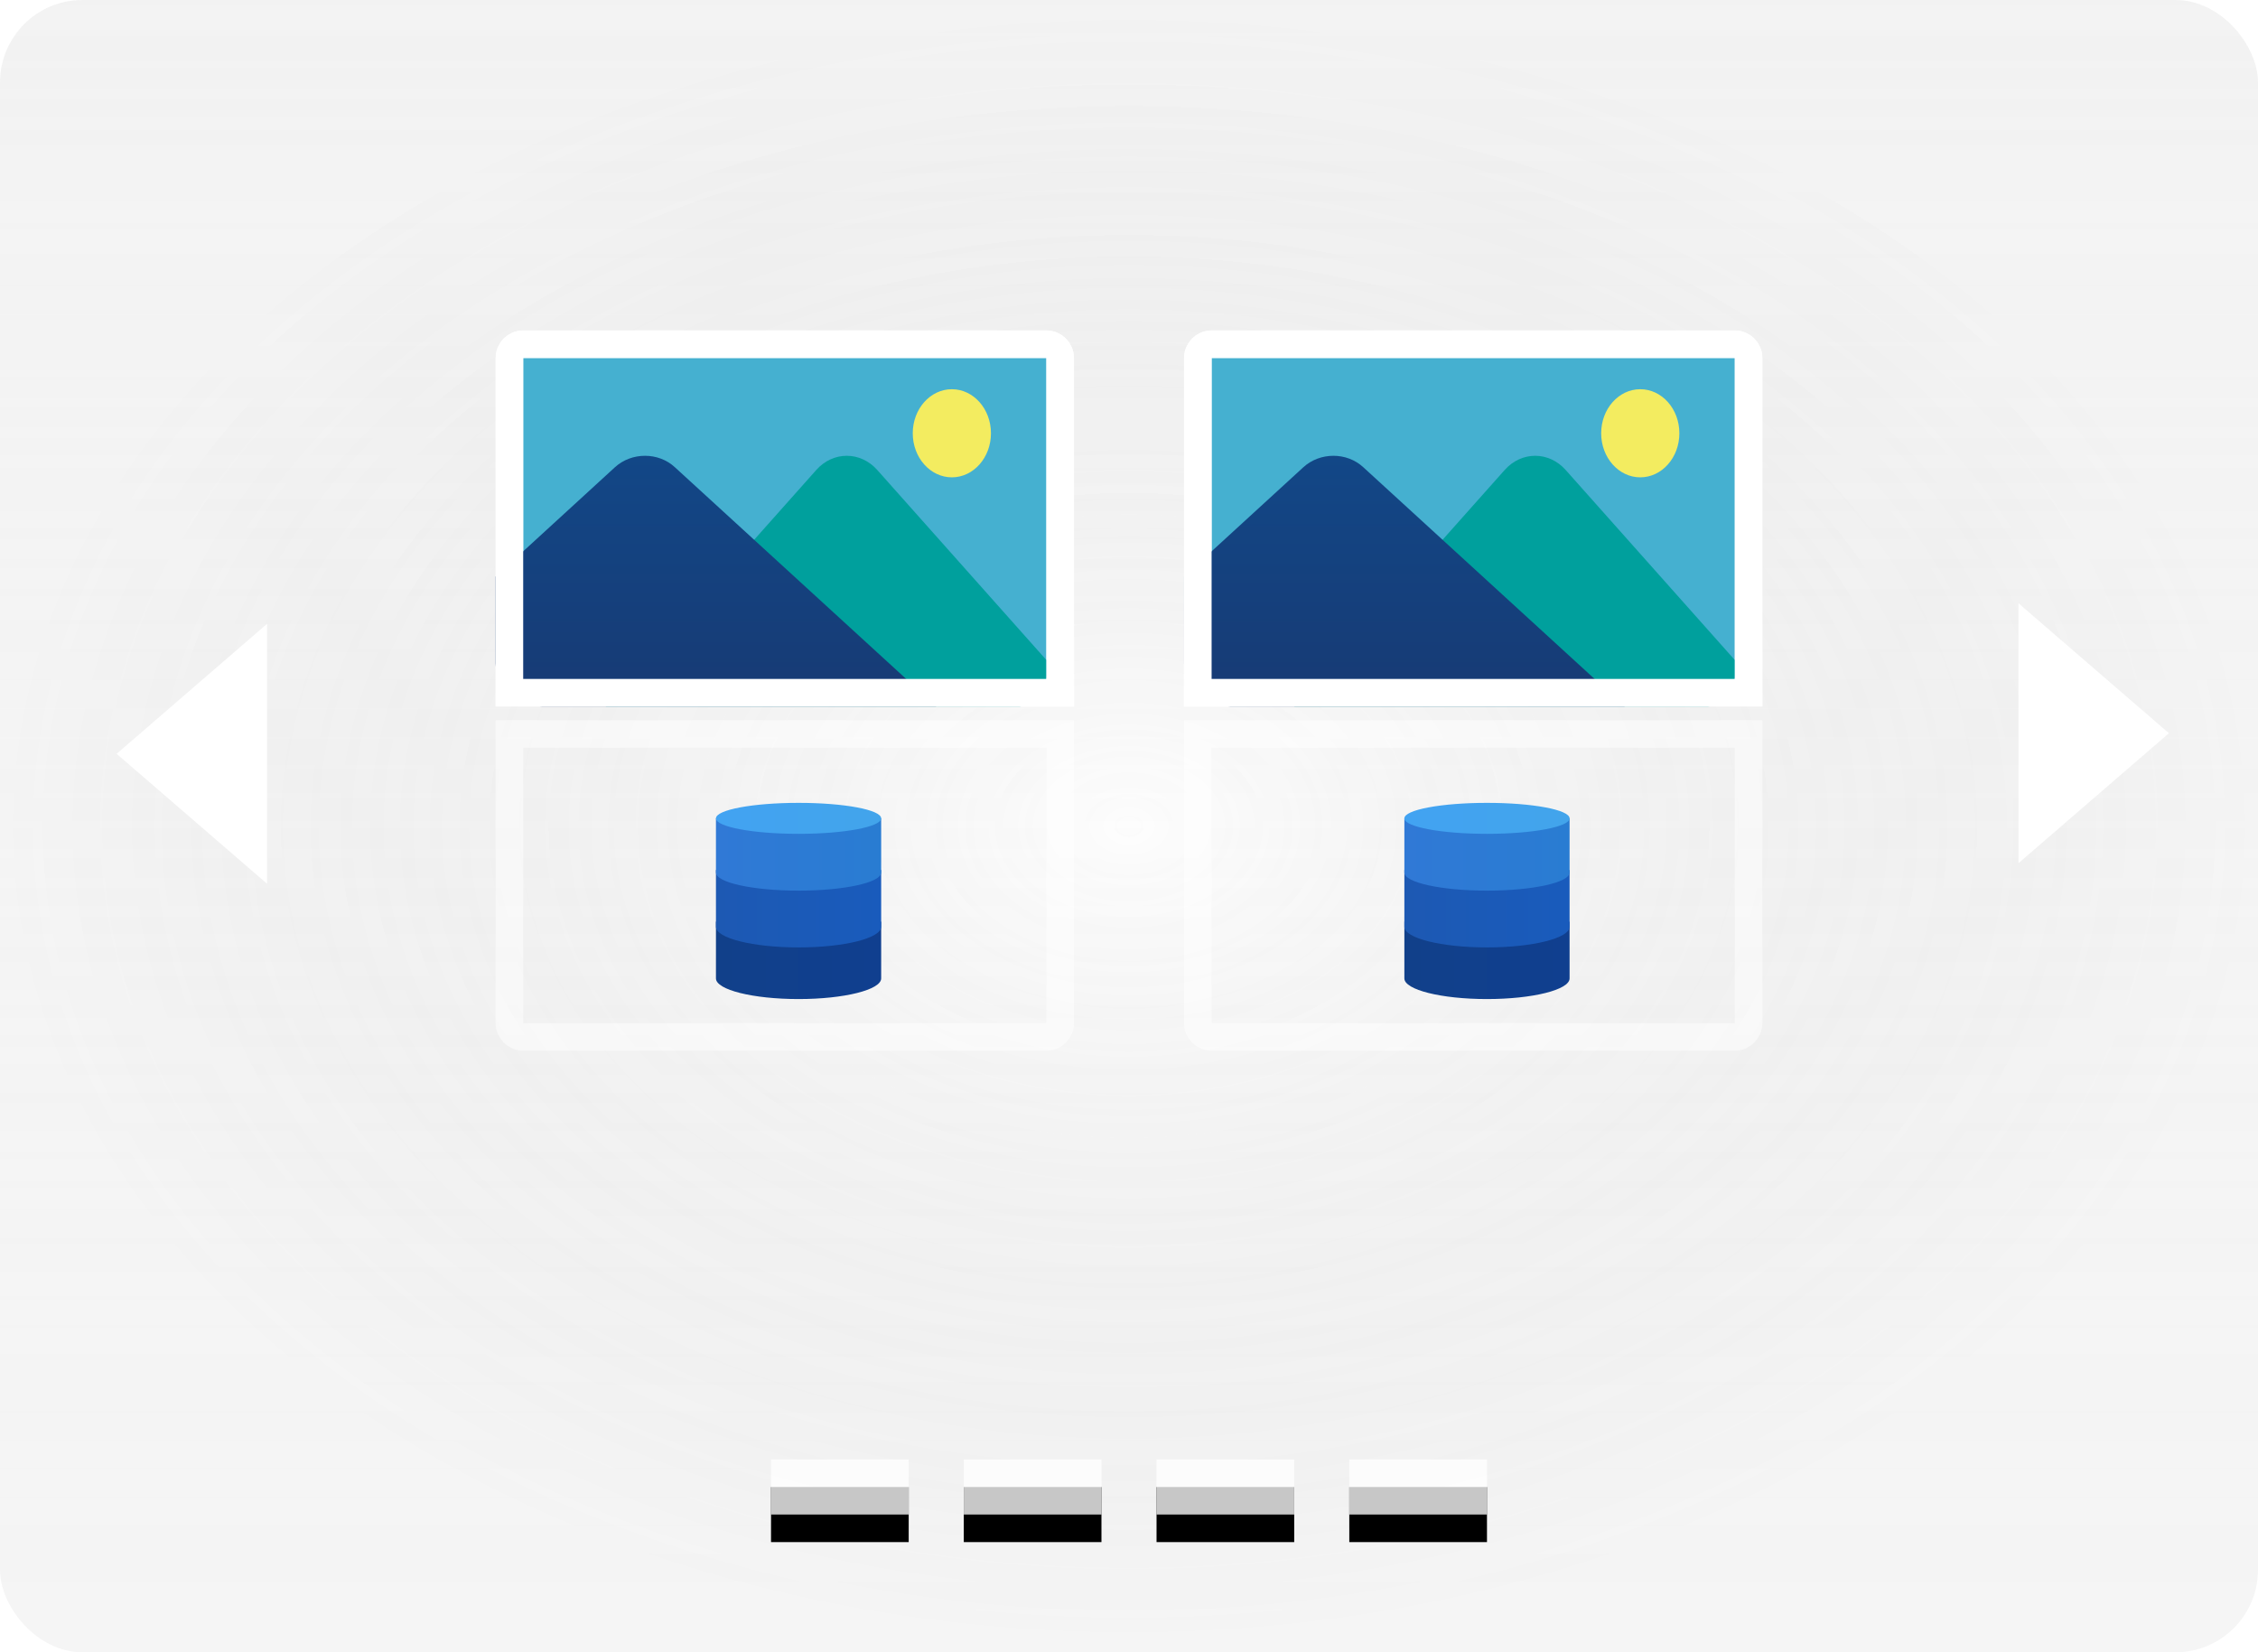 <svg width="82" height="60" viewBox="0 0 82 60" fill="none" xmlns="http://www.w3.org/2000/svg">
<g filter="url(#filter0_b_3_2172)">
<g clip-path="url(#clip0_3_2172)">
<rect width="82" height="60" rx="3" fill="url(#paint0_linear_3_2172)"/>
<rect width="82" height="60" rx="3" fill="url(#paint1_radial_3_2172)" fill-opacity="0.2"/>
<rect width="82" height="60" rx="3" fill="white" fill-opacity="0.2"/>
<g filter="url(#filter1_i_3_2172)">
<path d="M33 53V55H28V53H33ZM47 53V55H42V53H47ZM54 53V55H49V53H54ZM40 53V55H35V53H40Z" fill="black"/>
</g>
<path d="M33 53V55H28V53H33ZM47 53V55H42V53H47ZM54 53V55H49V53H54ZM40 53V55H35V53H40Z" fill="white" fill-opacity="0.78"/>
<path fill-rule="evenodd" clip-rule="evenodd" d="M9.198 23.747V31L5 27.374L9.198 23.747ZM73.802 23L78 26.626L73.802 30.253V23Z" fill="white" stroke="white"/>
<g filter="url(#filter2_b_3_2172)">
<path d="M57 33.468H51C51 33.468 51 35.394 51 35.53C51 35.944 52.343 36.28 54 36.28C55.657 36.28 57 35.944 57 35.53C57 35.394 57 33.468 57 33.468Z" fill="url(#paint2_linear_3_2172)"/>
<path d="M57 31.593H51C51 31.593 51 33.519 51 33.655C51 34.069 52.343 34.405 54 34.405C55.657 34.405 57 34.069 57 33.655C57 33.519 57 31.593 57 31.593Z" fill="url(#paint3_linear_3_2172)"/>
<path d="M57 29.718H51C51 29.718 51 31.547 51 31.686C51 32.049 52.343 32.343 54 32.343C55.657 32.343 57 32.049 57 31.686C57 31.547 57 29.718 57 29.718Z" fill="url(#paint4_linear_3_2172)"/>
<path d="M54 30.28C55.657 30.28 57 30.028 57 29.718C57 29.407 55.657 29.155 54 29.155C52.343 29.155 51 29.407 51 29.718C51 30.028 52.343 30.28 54 30.28Z" fill="url(#paint5_linear_3_2172)"/>
</g>
<path d="M43.5 26.655H63.5V37.155C63.5 37.431 63.276 37.655 63 37.655H44C43.724 37.655 43.5 37.431 43.5 37.155V26.655Z" stroke="white" stroke-opacity="0.5"/>
<path d="M43.5 25.155H63.5V13C63.5 12.724 63.276 12.5 63 12.5H44C43.724 12.5 43.5 12.724 43.5 13V25.155Z" fill="#45B0D0" stroke="white"/>
<path d="M62 25.655C62.552 25.655 63 25.152 63 24.531V23.969L56.858 17.067C56.246 16.38 55.254 16.38 54.643 17.067L47 25.655H62Z" fill="#00A09D"/>
<path d="M59 25.655H44.709C43.769 25.655 43 24.951 43 24.09V20.936L47.331 16.968C47.938 16.413 48.911 16.413 49.509 16.968L59 25.655Z" fill="url(#paint6_linear_3_2172)"/>
<path d="M59.567 17.334C60.352 17.334 60.987 16.618 60.987 15.734C60.987 14.85 60.352 14.134 59.567 14.134C58.783 14.134 58.147 14.85 58.147 15.734C58.147 16.618 58.783 17.334 59.567 17.334Z" fill="#F3EC60"/>
<path d="M43.5 25.155H63.5V13C63.5 12.724 63.276 12.5 63 12.5H44C43.724 12.5 43.5 12.724 43.5 13V25.155Z" stroke="white"/>
<g filter="url(#filter3_b_3_2172)">
<path d="M32 33.468H26C26 33.468 26 35.394 26 35.53C26 35.944 27.343 36.28 29 36.28C30.657 36.28 32 35.944 32 35.53C32 35.394 32 33.468 32 33.468Z" fill="url(#paint7_linear_3_2172)"/>
<path d="M32 31.593H26C26 31.593 26 33.519 26 33.655C26 34.069 27.343 34.405 29 34.405C30.657 34.405 32 34.069 32 33.655C32 33.519 32 31.593 32 31.593Z" fill="url(#paint8_linear_3_2172)"/>
<path d="M32 29.718H26C26 29.718 26 31.547 26 31.686C26 32.049 27.343 32.343 29 32.343C30.657 32.343 32 32.049 32 31.686C32 31.547 32 29.718 32 29.718Z" fill="url(#paint9_linear_3_2172)"/>
<path d="M29 30.28C30.657 30.28 32 30.028 32 29.718C32 29.407 30.657 29.155 29 29.155C27.343 29.155 26 29.407 26 29.718C26 30.028 27.343 30.28 29 30.28Z" fill="url(#paint10_linear_3_2172)"/>
</g>
<path d="M18.5 26.655H38.5V37.155C38.5 37.431 38.276 37.655 38 37.655H19C18.724 37.655 18.5 37.431 18.5 37.155V26.655Z" stroke="white" stroke-opacity="0.5"/>
<path d="M18.5 25.155H38.5V13C38.5 12.724 38.276 12.5 38 12.5H19C18.724 12.5 18.5 12.724 18.5 13V25.155Z" fill="#45B0D0" stroke="white"/>
<path d="M37 25.655C37.552 25.655 38 25.152 38 24.531V23.969L31.858 17.067C31.246 16.38 30.254 16.38 29.643 17.067L22 25.655H37Z" fill="#00A09D"/>
<path d="M34 25.655H19.709C18.769 25.655 18 24.951 18 24.09V20.936L22.331 16.968C22.938 16.413 23.911 16.413 24.509 16.968L34 25.655Z" fill="url(#paint11_linear_3_2172)"/>
<path d="M34.567 17.334C35.352 17.334 35.987 16.618 35.987 15.734C35.987 14.85 35.352 14.134 34.567 14.134C33.783 14.134 33.147 14.85 33.147 15.734C33.147 16.618 33.783 17.334 34.567 17.334Z" fill="#F3EC60"/>
<path d="M18.5 25.155H38.5V13C38.5 12.724 38.276 12.5 38 12.5H19C18.724 12.5 18.5 12.724 18.5 13V25.155Z" stroke="white"/>
</g>
</g>
<defs>
<filter id="filter0_b_3_2172" x="-4" y="-4" width="90" height="68" filterUnits="userSpaceOnUse" color-interpolation-filters="sRGB">
<feFlood flood-opacity="0" result="BackgroundImageFix"/>
<feGaussianBlur in="BackgroundImageFix" stdDeviation="2"/>
<feComposite in2="SourceAlpha" operator="in" result="effect1_backgroundBlur_3_2172"/>
<feBlend mode="normal" in="SourceGraphic" in2="effect1_backgroundBlur_3_2172" result="shape"/>
</filter>
<filter id="filter1_i_3_2172" x="28" y="53" width="26" height="3" filterUnits="userSpaceOnUse" color-interpolation-filters="sRGB">
<feFlood flood-opacity="0" result="BackgroundImageFix"/>
<feBlend mode="normal" in="SourceGraphic" in2="BackgroundImageFix" result="shape"/>
<feColorMatrix in="SourceAlpha" type="matrix" values="0 0 0 0 0 0 0 0 0 0 0 0 0 0 0 0 0 0 127 0" result="hardAlpha"/>
<feOffset dy="1"/>
<feGaussianBlur stdDeviation="2"/>
<feComposite in2="hardAlpha" operator="arithmetic" k2="-1" k3="1"/>
<feColorMatrix type="matrix" values="0 0 0 0 1 0 0 0 0 1 0 0 0 0 1 0 0 0 0.292 0"/>
<feBlend mode="normal" in2="shape" result="effect1_innerShadow_3_2172"/>
</filter>
<filter id="filter2_b_3_2172" x="47" y="25.155" width="14" height="15.125" filterUnits="userSpaceOnUse" color-interpolation-filters="sRGB">
<feFlood flood-opacity="0" result="BackgroundImageFix"/>
<feGaussianBlur in="BackgroundImageFix" stdDeviation="2"/>
<feComposite in2="SourceAlpha" operator="in" result="effect1_backgroundBlur_3_2172"/>
<feBlend mode="normal" in="SourceGraphic" in2="effect1_backgroundBlur_3_2172" result="shape"/>
</filter>
<filter id="filter3_b_3_2172" x="22" y="25.155" width="14" height="15.125" filterUnits="userSpaceOnUse" color-interpolation-filters="sRGB">
<feFlood flood-opacity="0" result="BackgroundImageFix"/>
<feGaussianBlur in="BackgroundImageFix" stdDeviation="2"/>
<feComposite in2="SourceAlpha" operator="in" result="effect1_backgroundBlur_3_2172"/>
<feBlend mode="normal" in="SourceGraphic" in2="effect1_backgroundBlur_3_2172" result="shape"/>
</filter>
<linearGradient id="paint0_linear_3_2172" x1="41" y1="0" x2="41" y2="60" gradientUnits="userSpaceOnUse">
<stop stop-color="#F2F2F2" stop-opacity="0.23"/>
<stop offset="1" stop-color="white" stop-opacity="0"/>
</linearGradient>
<radialGradient id="paint1_radial_3_2172" cx="0" cy="0" r="1" gradientUnits="userSpaceOnUse" gradientTransform="translate(41 30) rotate(90) scale(30 41)">
<stop stop-color="#F2F2F2"/>
<stop offset="1" stop-opacity="0.25"/>
</radialGradient>
<linearGradient id="paint2_linear_3_2172" x1="51" y1="34.874" x2="57" y2="34.874" gradientUnits="userSpaceOnUse">
<stop stop-color="#11408A"/>
<stop offset="1" stop-color="#103F8F"/>
</linearGradient>
<linearGradient id="paint3_linear_3_2172" x1="51" y1="32.999" x2="57" y2="32.999" gradientUnits="userSpaceOnUse">
<stop stop-color="#1D59B3"/>
<stop offset="1" stop-color="#195BBC"/>
</linearGradient>
<linearGradient id="paint4_linear_3_2172" x1="51" y1="31.03" x2="57" y2="31.03" gradientUnits="userSpaceOnUse">
<stop stop-color="#3079D6"/>
<stop offset="1" stop-color="#297CD2"/>
</linearGradient>
<linearGradient id="paint5_linear_3_2172" x1="51" y1="29.718" x2="57" y2="29.718" gradientUnits="userSpaceOnUse">
<stop stop-color="#42A3F2"/>
<stop offset="1" stop-color="#42A4EB"/>
</linearGradient>
<linearGradient id="paint6_linear_3_2172" x1="51" y1="16.532" x2="51" y2="25.814" gradientUnits="userSpaceOnUse">
<stop stop-color="#124787"/>
<stop offset="0.923" stop-color="#173B75"/>
<stop offset="1" stop-color="#173A73"/>
</linearGradient>
<linearGradient id="paint7_linear_3_2172" x1="26" y1="34.874" x2="32" y2="34.874" gradientUnits="userSpaceOnUse">
<stop stop-color="#11408A"/>
<stop offset="1" stop-color="#103F8F"/>
</linearGradient>
<linearGradient id="paint8_linear_3_2172" x1="26" y1="32.999" x2="32" y2="32.999" gradientUnits="userSpaceOnUse">
<stop stop-color="#1D59B3"/>
<stop offset="1" stop-color="#195BBC"/>
</linearGradient>
<linearGradient id="paint9_linear_3_2172" x1="26" y1="31.03" x2="32" y2="31.03" gradientUnits="userSpaceOnUse">
<stop stop-color="#3079D6"/>
<stop offset="1" stop-color="#297CD2"/>
</linearGradient>
<linearGradient id="paint10_linear_3_2172" x1="26" y1="29.718" x2="32" y2="29.718" gradientUnits="userSpaceOnUse">
<stop stop-color="#42A3F2"/>
<stop offset="1" stop-color="#42A4EB"/>
</linearGradient>
<linearGradient id="paint11_linear_3_2172" x1="26" y1="16.532" x2="26" y2="25.814" gradientUnits="userSpaceOnUse">
<stop stop-color="#124787"/>
<stop offset="0.923" stop-color="#173B75"/>
<stop offset="1" stop-color="#173A73"/>
</linearGradient>
<clipPath id="clip0_3_2172">
<rect width="82" height="60" rx="3" fill="white"/>
</clipPath>
</defs>
</svg>
